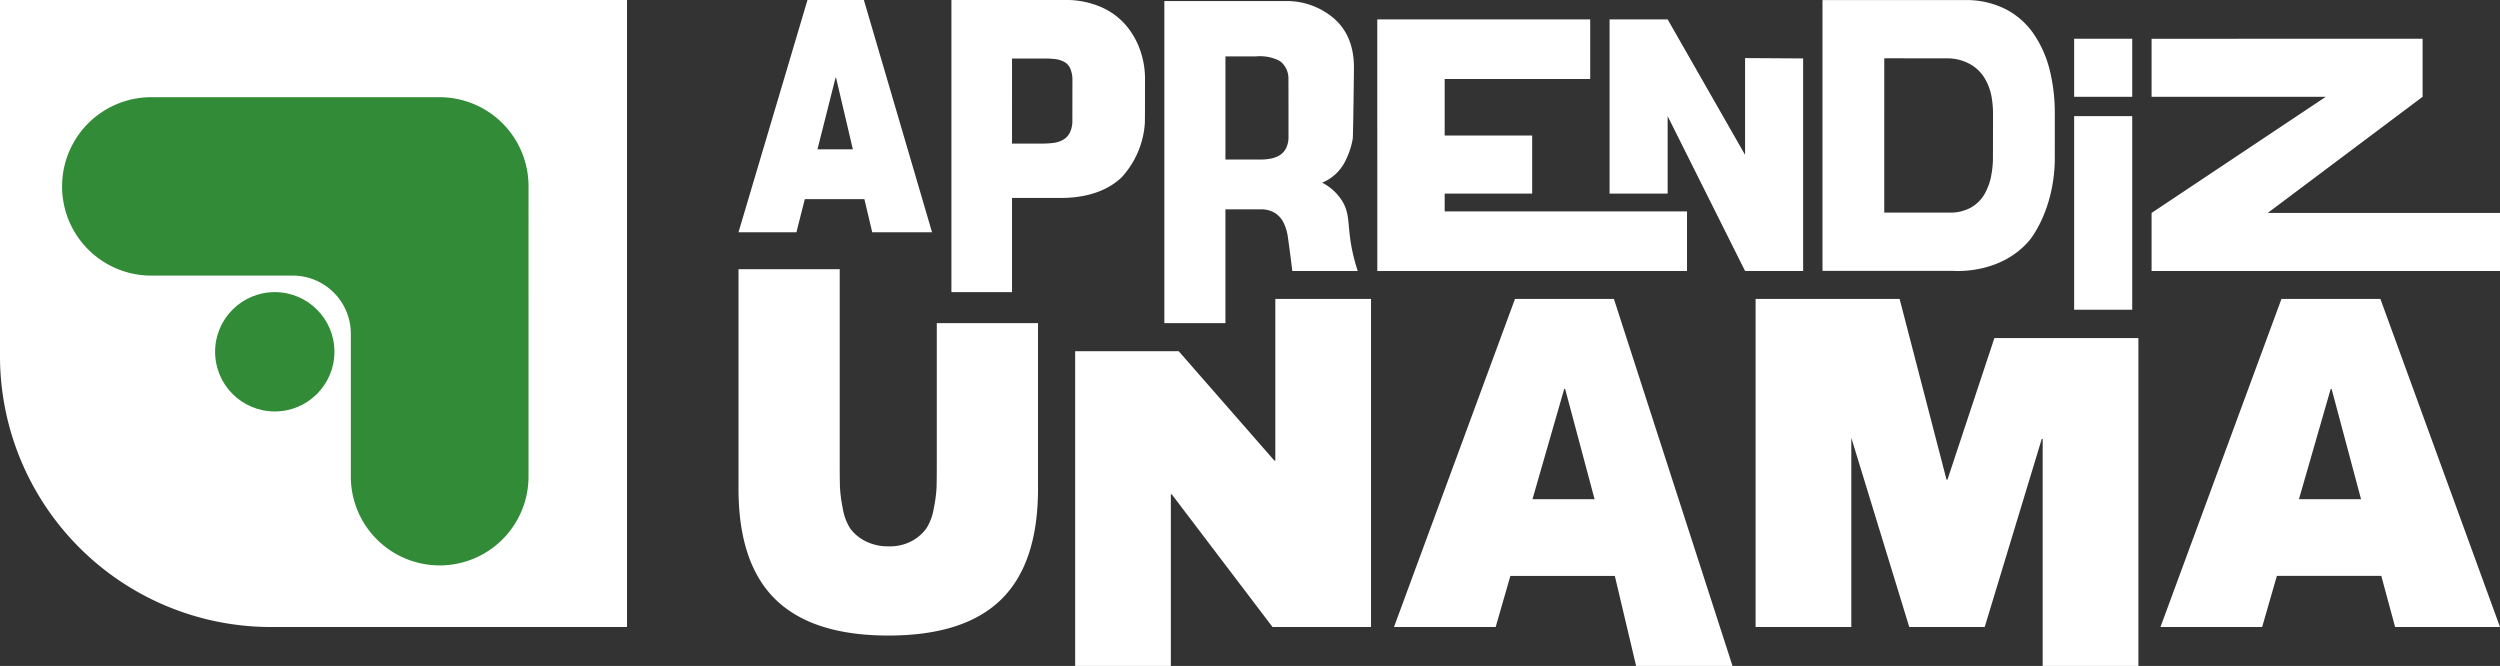 <svg xmlns="http://www.w3.org/2000/svg" width="608.636" height="162.124"><rect width="100%" height="100%" fill="#333333" stroke="none"/><g data-name="Grupo 206"><g data-name="Grupo 200"><path data-name="Caminho 705" d="M152.65 152.65H65.798a65.992 65.992 0 0 1-65.8-65.8V0H152.65Z" fill="#fff"/><g data-name="Grupo 199" transform="translate(15.053 16.229)"><g data-name="Grupo 198"><path data-name="Caminho 706" d="M98.849 115.192a22.264 22.264 0 0 1-22.19-22.276V44.548H28.484a22.274 22.274 0 0 1 0-44.548h70.372a22.226 22.226 0 0 1 22.179 22.272v70.644a22.232 22.232 0 0 1-22.183 22.272ZM77.778 43.429v49.487a21.141 21.141 0 0 0 21.071 21.157 21.109 21.109 0 0 0 21.064-21.154V22.276A21.1 21.1 0 0 0 98.852 1.119H28.48a21.157 21.157 0 0 0 0 42.314Z" fill="#fff"/></g><path data-name="Caminho 707" d="M113.62 29.152A21.663 21.663 0 0 0 91.991 7.436H21.629a21.717 21.717 0 0 0 0 43.433h34.584a14.144 14.144 0 0 1 14.145 14.147v34.777a21.629 21.629 0 1 0 43.258 0Z" fill="#328b36"/><circle data-name="Elipse 4" cx="14.526" cy="14.526" r="14.526" transform="translate(37.314 54.889)" fill="#328b36"/></g></g><g data-name="Grupo 205"><g data-name="Grupo 203"><path data-name="Caminho 708" d="M196.586 0h13.727l16.6 56.553h-14.56l-1.916-8.08h-14.5l-2.044 8.08h-14.104Zm11.047 36.357-4.088-17.426h-.129l-4.4 17.426Z" fill="#fff"/><path data-name="Caminho 709" d="M231.628 0h27.547a21.339 21.339 0 0 1 8.967 1.751 16.831 16.831 0 0 1 6.129 4.592 19.121 19.121 0 0 1 3.4 6.151 20.851 20.851 0 0 1 1.086 6.5s.007 10.193-.036 10.943a21.682 21.682 0 0 1-5.647 13.234c-5.665 5.4-14.042 4.982-15.246 5.021h-11.447v22.931h-14.753Zm14.753 34.959h7.062a24.137 24.137 0 0 0 2.973-.157 6.476 6.476 0 0 0 2.348-.74 4.076 4.076 0 0 0 1.7-1.787 6.355 6.355 0 0 0 .608-2.645l.014-10.014a6.828 6.828 0 0 0-.522-2.916 3.414 3.414 0 0 0-1.469-1.637 6.182 6.182 0 0 0-2.059-.661 20.224 20.224 0 0 0-2.741-.157h-7.912Z" fill="#fff"/><path data-name="Caminho 710" d="M335.305 4.718h51.839v14.509h-35.432V32.99h21.3v14.138h-21.3v4.335h59v14.514h-75.4Z" fill="#fff"/><path data-name="Caminho 711" d="M391.857 4.718h14.138l18.852 32.987V14.138l14.135.089v51.75h-14.135l-18.852-37.7v18.851h-14.138Z" fill="#fff"/><path data-name="Caminho 712" d="M443.696.018h34.548a21.329 21.329 0 0 1 10.114 2.248 18.69 18.69 0 0 1 6.865 6.158 27.208 27.208 0 0 1 3.828 8.792 43.485 43.485 0 0 1 1.2 10.378s0 11.068-.007 11.468c-.232 12.6-6.247 19.553-6.247 19.553-6.84 7.912-17.158 7.419-18.688 7.323h-31.613Zm15.032 51.742h15.757a10.4 10.4 0 0 0 5.5-1.315 8.94 8.94 0 0 0 3.277-3.409 14.478 14.478 0 0 0 1.537-4.414 25.326 25.326 0 0 0 .386-3.442c.011-.257.029-11.29.025-11.819a24.539 24.539 0 0 0-.375-3.91 13.451 13.451 0 0 0-1.572-4.26 9.632 9.632 0 0 0-3.62-3.563 11.3 11.3 0 0 0-5.5-1.419c-.311-.014-14.71-.018-14.885-.014h-.529Z" fill="#fff"/><path data-name="Caminho 713" d="m523.813 51.839 42.412-28.276h-42.412V9.442l65.977-.014v14.135l-37.7 28.276h56.549v14.138h-84.826Z" fill="#fff"/><g data-name="Grupo 201" fill="#fff"><path data-name="Retângulo 155" d="M504.96 28.276h14.138v47.126H504.96z"/><path data-name="Retângulo 156" d="M504.96 9.426h14.138v14.138H504.96z"/></g><g data-name="Grupo 202"><path data-name="Caminho 714" d="M329.426 61.977c-1.512-6.512-.622-9.185-2.337-12.473a12.233 12.233 0 0 0-5.214-5.032 10.846 10.846 0 0 0 5.757-5.5 18.639 18.639 0 0 0 .979-2.355 19.235 19.235 0 0 0 .729-2.895c.082-.482.282-15.693.282-17.3q0-7.682-4.853-11.922A17.627 17.627 0 0 0 312.747.265h-29.281v78.4h14.871v-27.7h8.474a6.492 6.492 0 0 1 3.62.911 5.958 5.958 0 0 1 2.1 2.416 11.59 11.59 0 0 1 .976 3.209 347.52 347.52 0 0 1 1.108 8.474h15.932a45.829 45.829 0 0 1-1.121-3.998ZM313.69 33.226a6 6 0 0 1-.65 2.97 4.285 4.285 0 0 1-1.669 1.7 6.891 6.891 0 0 1-2.169.751 15.1 15.1 0 0 1-2.537.2h-8.327v-25.12h7.459a10.555 10.555 0 0 1 5.275.872 4.21 4.21 0 0 1 .843.515 5.38 5.38 0 0 1 1.762 3.738c.013.218.013 14.252.013 14.374Z" fill="#fff"/></g></g><g data-name="Grupo 204" fill="#fff"><path data-name="Caminho 715" d="M252.71 78.664v40.309q0 18.184-8.963 26.965t-27.44 8.788q-18.484 0-27.5-8.788t-9.017-26.965V65.53h24.642v47.464q0 3.661.057 5.554a34.211 34.211 0 0 0 .672 5.125 13.092 13.092 0 0 0 1.794 4.939 10.3 10.3 0 0 0 3.585 3.052 11.926 11.926 0 0 0 5.879 1.34 11.065 11.065 0 0 0 5.657-1.34 10.577 10.577 0 0 0 3.47-3.052 13.011 13.011 0 0 0 1.794-4.878 33.9 33.9 0 0 0 .672-5.125q.054-1.951.054-5.615v-34.33Z"/><path data-name="Caminho 716" d="M261.752 162.124V85.493h25.2l23.3 26.647h.229V72.774h23.3v79.875h-23.979l-24.527-32.3h-.225v41.775Z"/><path data-name="Caminho 717" d="m339.372 152.649 29.459-79.875h24.081l28.877 89.35h-23.47l-5.182-21.918h-25.428l-3.581 12.444Zm33.716-31.115h15.121l-7.169-26.843h-.225Z"/><path data-name="Caminho 718" d="M450.708 106.579v46.07h-23.3V72.774h35.059l11.422 44h.225l11.426-34.463h35.059v79.813h-23.3v-55.263h-.225l-13.888 45.788h-18.37Z"/><path data-name="Caminho 719" d="m525.973 152.649 29.46-79.875h24.084l29.12 79.875h-25.536l-3.363-12.444h-25.424l-3.585 12.444Zm33.716-31.115h15.121l-7.169-26.843h-.222Z"/></g></g></g></svg>